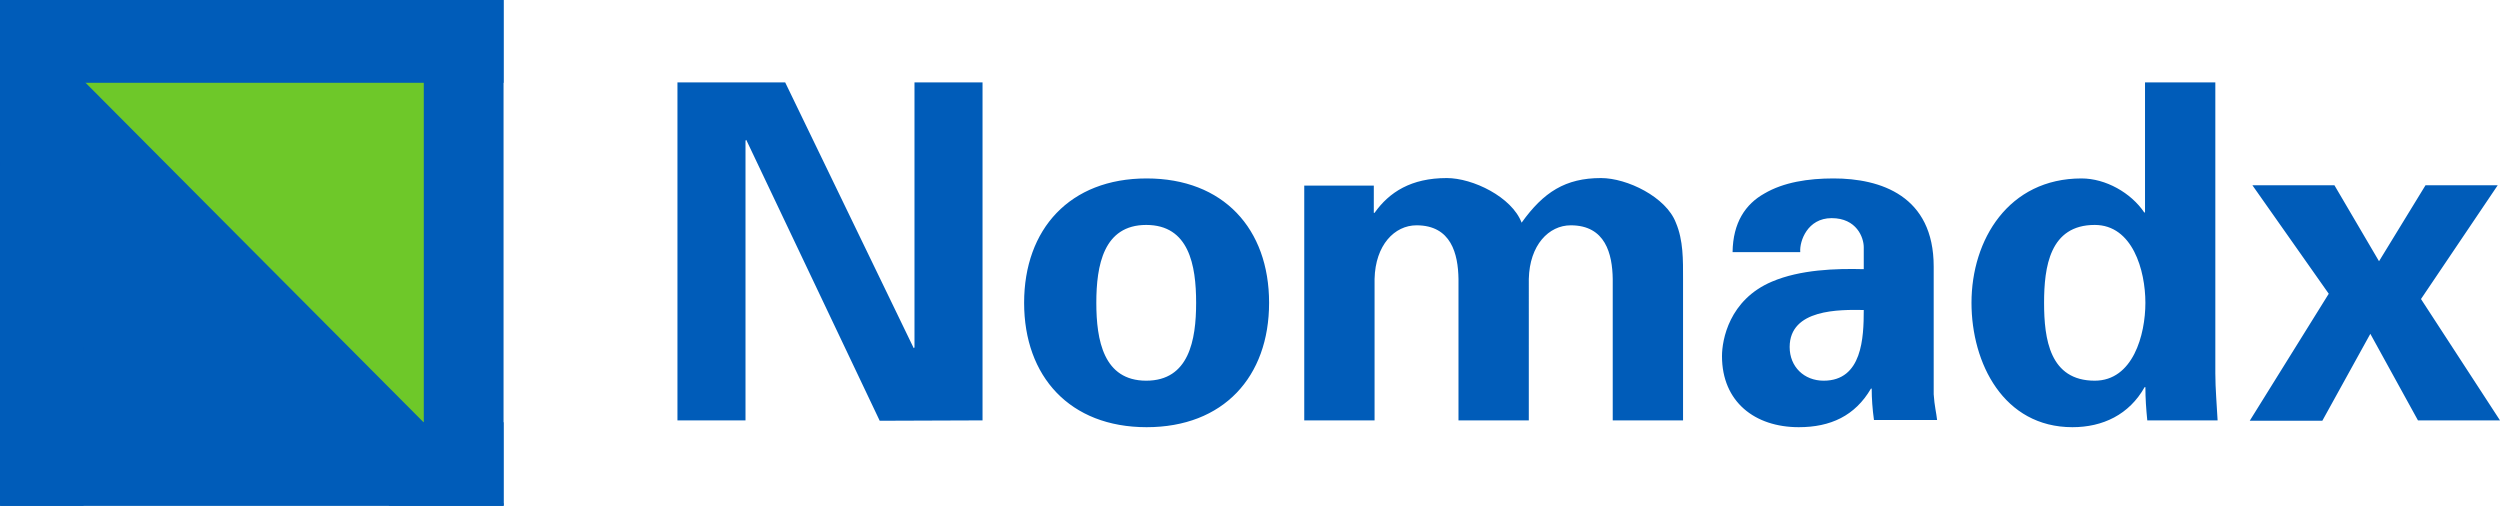 <?xml version="1.0" encoding="utf-8"?>
<!-- Generator: Adobe Illustrator 21.1.0, SVG Export Plug-In . SVG Version: 6.00 Build 0)  -->
<svg version="1.1" id="Layer_1" xmlns="http://www.w3.org/2000/svg" xmlns:xlink="http://www.w3.org/1999/xlink" x="0px" y="0px"
	 viewBox="0 0 661.3 133.8" style="enable-background:new 0 0 661.3 133.8;" xml:space="preserve">
<style type="text/css">
	.st0{fill:#005CB9;}
	.st1{clip-path:url(#SVGID_2_);fill:#005CB9;}
	.st2{clip-path:url(#SVGID_2_);fill:#6EC829;}
	.st3{clip-path:url(#SVGID_2_);fill:none;stroke:#005CB9;stroke-width:22;stroke-miterlimit:10;}
</style>
<path class="st0" d="M259.9,111.2V21.8h-18v70.1l-0.2,0.2l-34-70.3h-28.5v89.4h18v-74l0.2-0.2l35.3,74.3L259.9,111.2L259.9,111.2z
	 M335.7,80.1c0-19.6-12.1-32.9-32.4-32.9s-32.4,13.4-32.4,32.9S283,113,303.3,113S335.7,99.7,335.7,80.1L335.7,80.1z M290,80.1
	c0-9.9,1.9-20.6,13.2-20.6s13.2,10.6,13.2,20.6c0,9.9-1.9,20.6-13.2,20.6S290,90,290,80.1L290,80.1z M363.4,49.1H345v62.1h18.6V73.8
	c0.2-9,5.3-14.2,11.1-14.2c9.2,0,11,7.6,11.1,14.2v37.4h18.6V73.8c0.2-9,5.3-14.2,11.1-14.2c9.2,0,11,7.6,11.1,14.2v37.4h18.6V73.8
	c0-5,0.1-10.2-1.9-14.9c-2.6-6.8-12.9-11.8-19.8-11.8c-9.4,0-15.2,3.7-21,11.8c-2.6-6.8-12.9-11.8-19.8-11.8
	c-9.4,0-15.2,3.7-19.1,9.2h-0.2L363.4,49.1L363.4,49.1z M493,82c0,7.3-0.4,18.7-10.6,18.7c-5.2,0-9-3.7-9-8.9
	C473.4,81.7,486.6,81.9,493,82L493,82z M476.2,66.6c-0.2-2.8,1.9-8.9,8.3-8.9c6.6,0,8.5,5.1,8.5,7.7v5.8c-7.4-0.2-16.8,0.1-24.3,3.3
	c-11.3,4.8-13.2,15.4-13.2,19.7c0,12.1,8.7,18.8,20.3,18.8c8.4,0,14.9-3,19.1-10.2h0.2c0,2.6,0.2,5.4,0.6,8.3h16.7
	c-0.2-1.9-0.7-3.7-0.9-6.8V70.5c0-18.7-14-23.3-26.5-23.3c-6.7,0-13.2,1-18.3,4c-5,2.8-8.3,7.7-8.4,15.5h17.9V66.6z M540.7,80.1
	c0-9.5,1.5-20.6,13.4-20.6c10,0,13.4,12,13.4,20.6c0,8.5-3.3,20.6-13.4,20.6C542.2,100.7,540.7,89.7,540.7,80.1L540.7,80.1z
	 M567.4,56.2h-0.2c-3.5-5.2-10.2-9-16.6-9c-19.3,0-29.1,16.2-29.1,32.9c0,16,8.5,32.9,26.7,32.9c8,0,15-3.3,19.1-10.6h0.2
	c0,3,0.2,5.8,0.5,8.8h18.6c-0.2-4.1-0.6-8.3-0.6-12.4v-77h-18.6L567.4,56.2L567.4,56.2z M640.4,79.1L660.7,49h-19.1l-12.3,20.1
	L617.5,49h-21.7L616,77.7l-20.9,33.6h19.2l12.7-23l12.6,22.9h21.7L640.4,79.1L640.4,79.1z"/>
<g>
	<defs>
		<rect id="SVGID_1_" width="133.2" height="133.8"/>
	</defs>
	<clipPath id="SVGID_2_">
		<use xlink:href="#SVGID_1_"  style="overflow:visible;"/>
	</clipPath>
	<polyline class="st1" points="0,-0.6 0,133.8 133.8,133.8 	"/>
	<polygon class="st2" points="112.3,112.3 21.6,21.6 112.3,21.6 	"/>
	<polyline class="st3" points="11.1,133.8 11.2,26 123.1,138.4 123.1,138.4 123.1,-0.6 	"/>
	<line class="st3" x1="133.8" y1="10.9" x2="0" y2="10.9"/>
	<line class="st3" x1="133.8" y1="122.7" x2="0" y2="122.7"/>
</g>
</svg>
